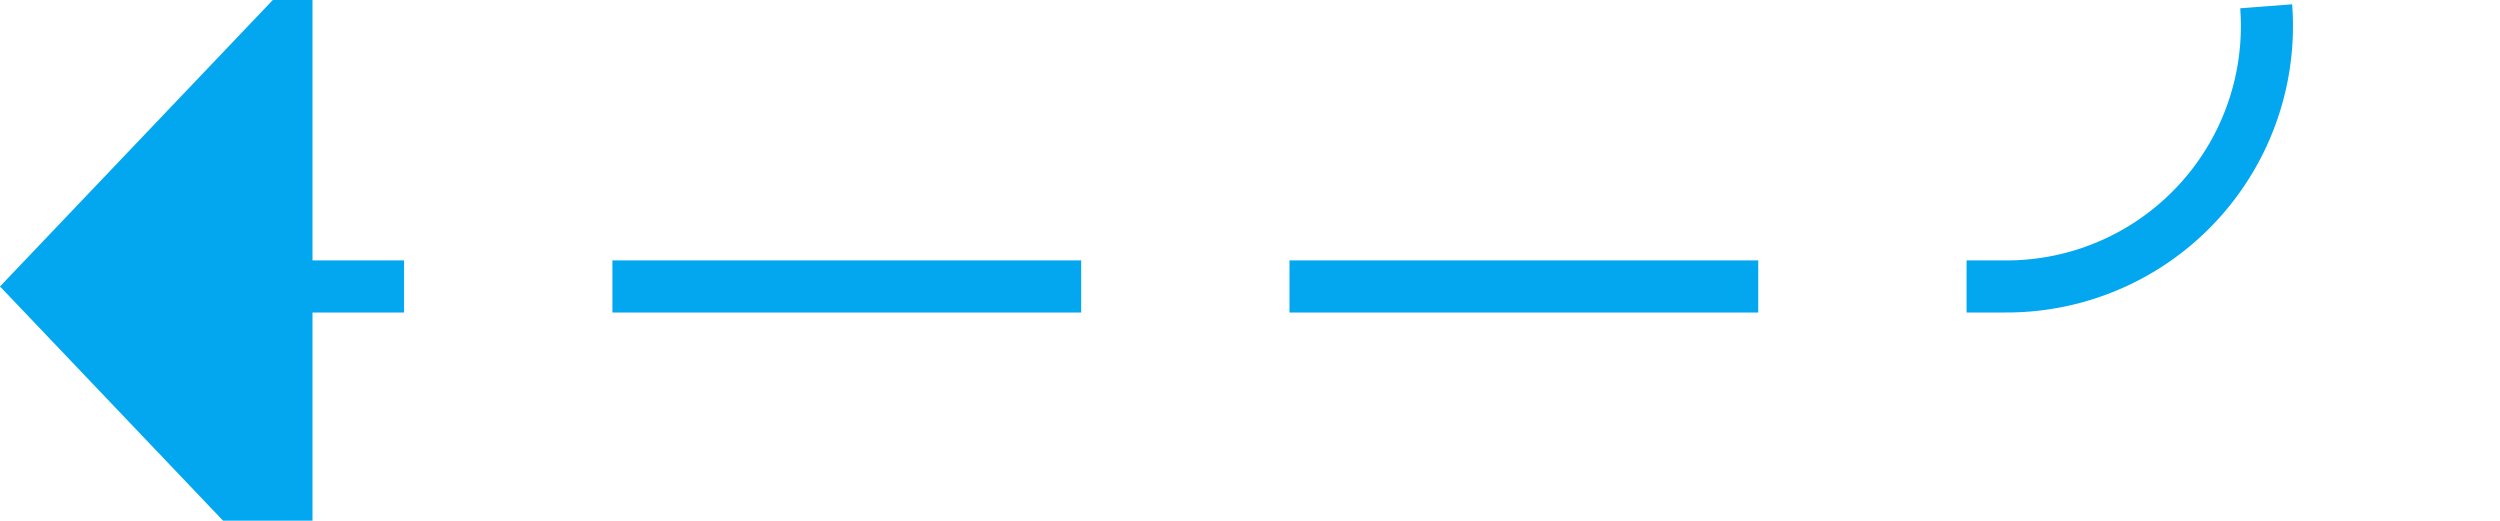 ﻿<?xml version="1.0" encoding="utf-8"?>
<svg version="1.1" xmlns:xlink="http://www.w3.org/1999/xlink" width="48px" height="10px" preserveAspectRatio="xMinYMid meet" viewBox="320 261  48 8" xmlns="http://www.w3.org/2000/svg">
  <defs>
    <mask fill="white" id="clip2528">
      <path d="M 340 134  L 386 134  L 386 159  L 340 159  Z M 311 24  L 406 24  L 406 274  L 311 274  Z " fill-rule="evenodd" />
    </mask>
  </defs>
  <path d="M 406 27.5  L 368 27.5  A 5 5 0 0 0 363.5 32.5 L 363.5 260  A 5 5 0 0 1 358.5 265.5 L 325 265.5  " stroke-width="1" stroke-dasharray="9,4" stroke="#02a7f0" fill="none" mask="url(#clip2528)" />
  <path d="M 326 259.2  L 320 265.5  L 326 271.8  L 326 259.2  Z " fill-rule="nonzero" fill="#02a7f0" stroke="none" mask="url(#clip2528)" />
</svg>